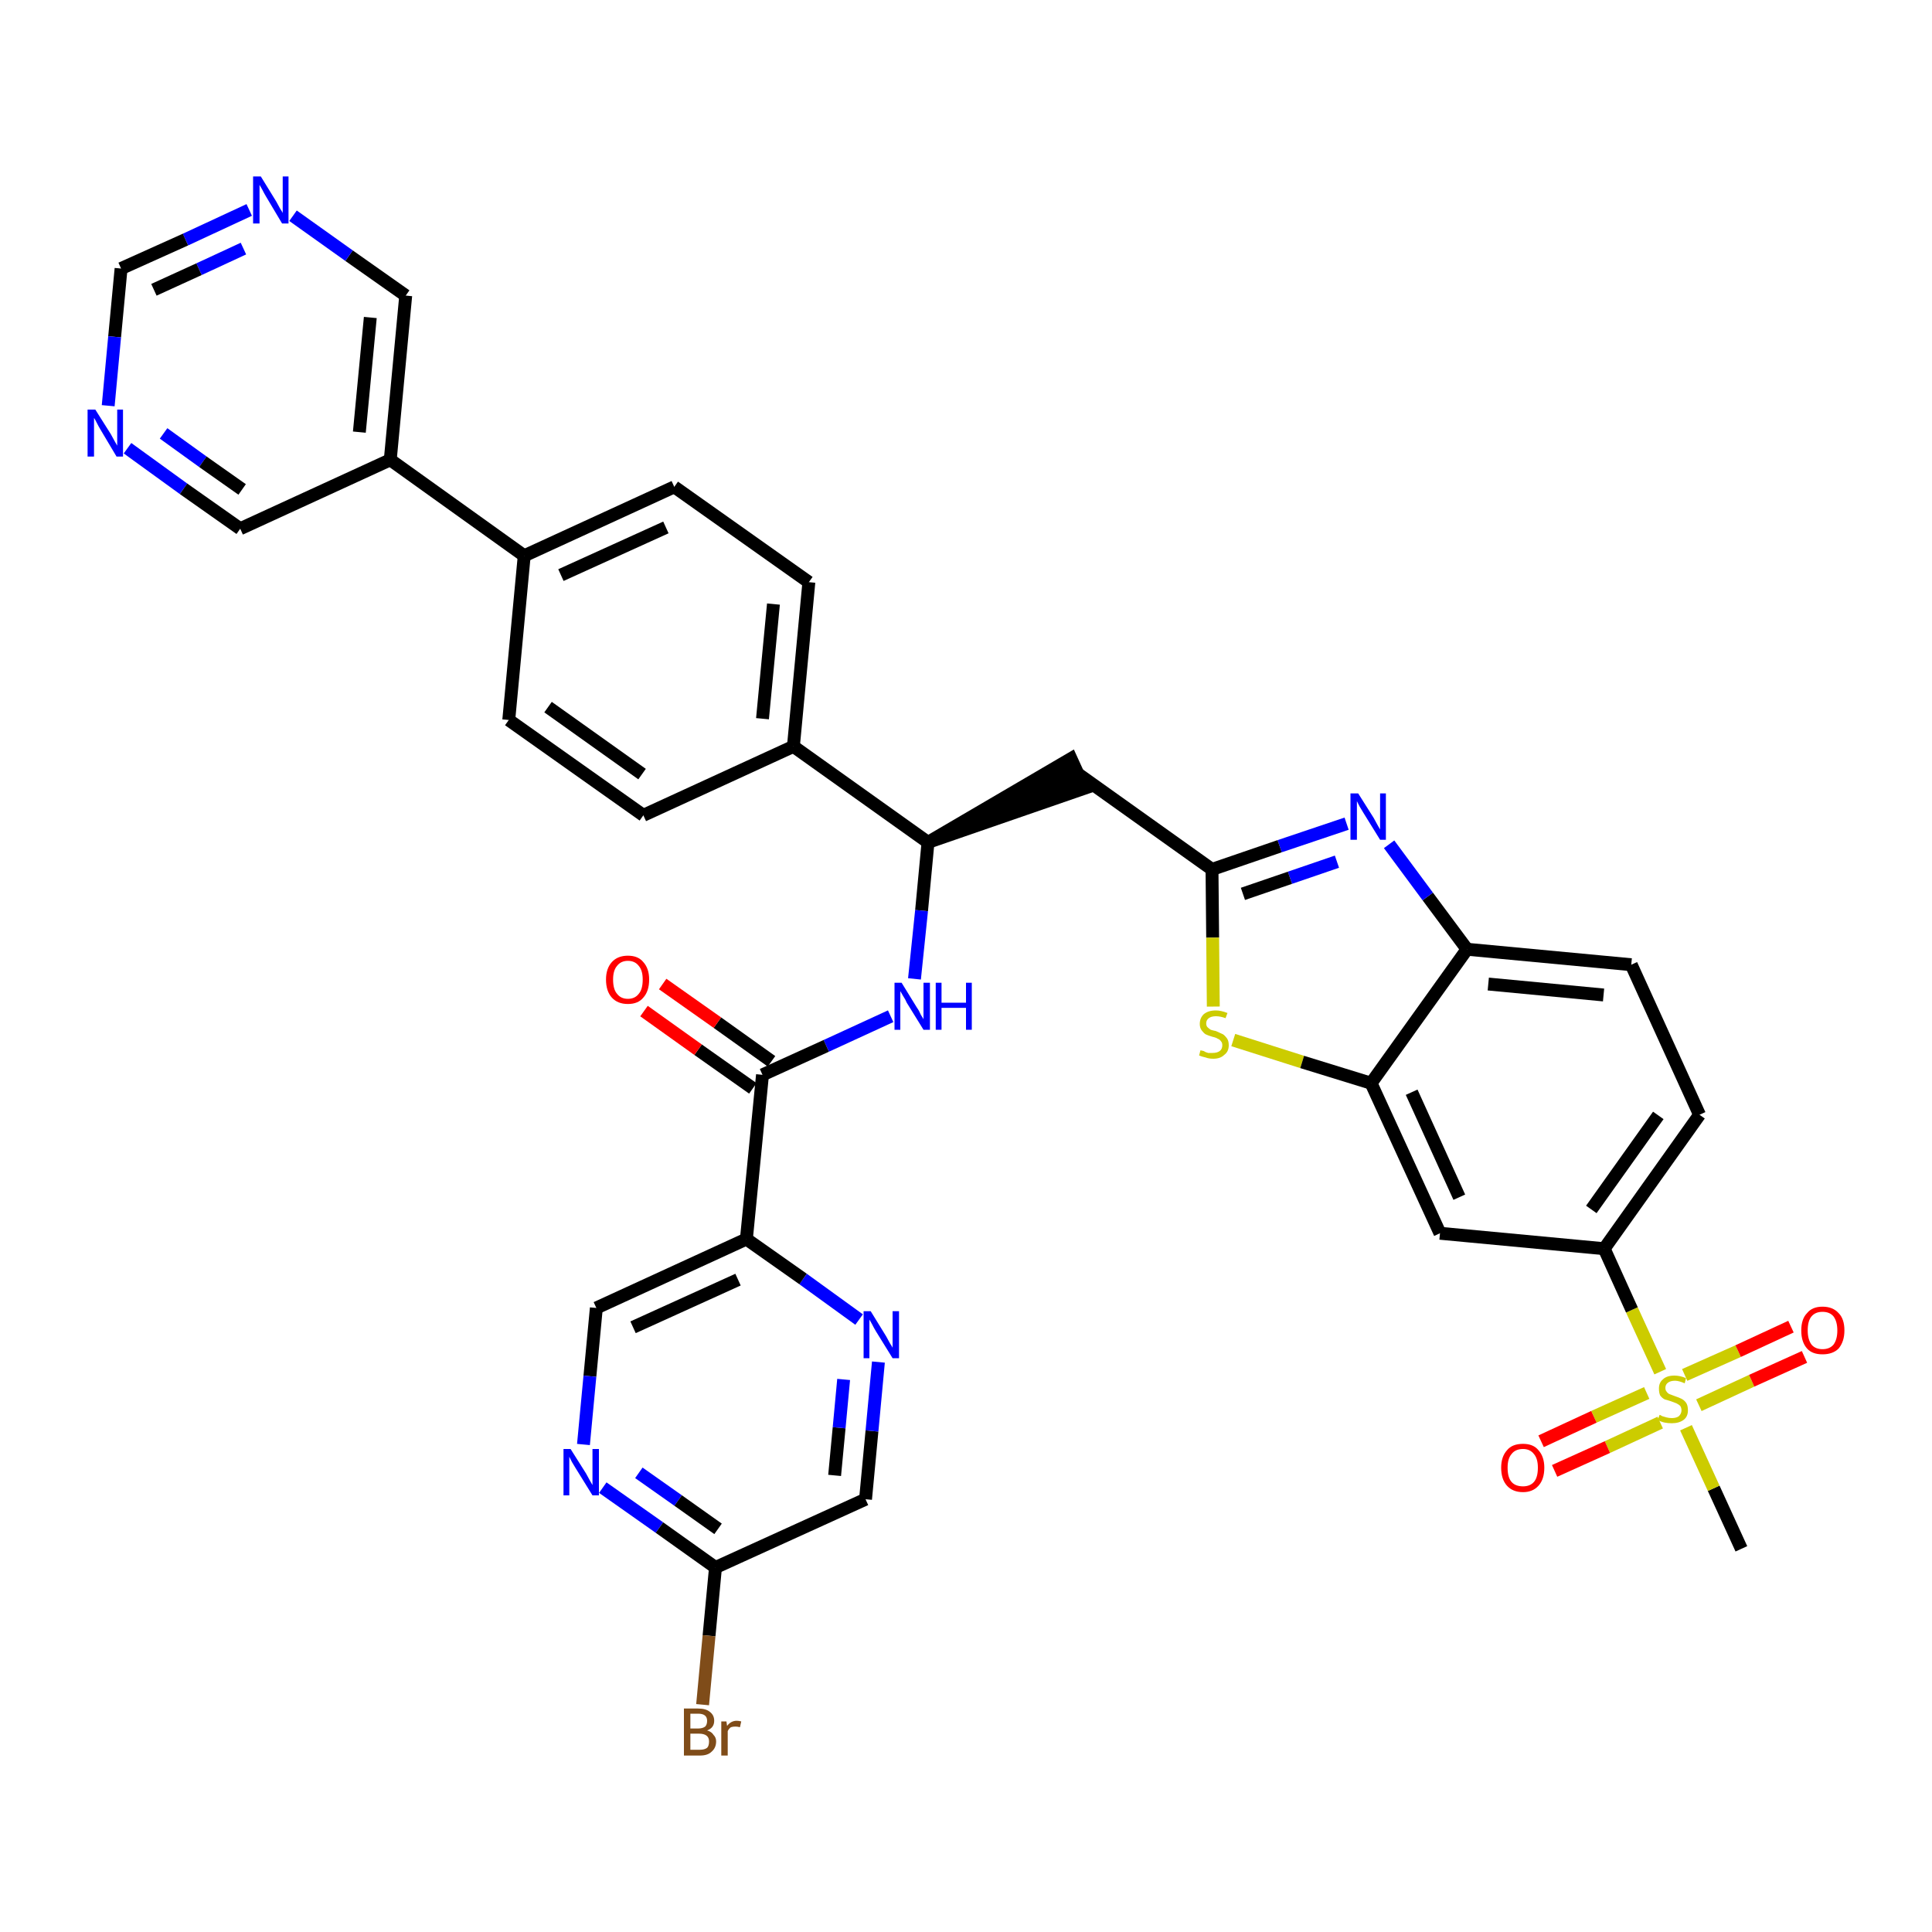 <?xml version='1.0' encoding='iso-8859-1'?>
<svg version='1.1' baseProfile='full'
              xmlns='http://www.w3.org/2000/svg'
                      xmlns:rdkit='http://www.rdkit.org/xml'
                      xmlns:xlink='http://www.w3.org/1999/xlink'
                  xml:space='preserve'
width='300px' height='300px' viewBox='0 0 300 300'>
<!-- END OF HEADER -->
<path class='bond-0 atom-0 atom-1' d='M 270.4,240.5 L 266.1,231.1' style='fill:none;fill-rule:evenodd;stroke:#000000;stroke-width:2.0px;stroke-linecap:butt;stroke-linejoin:miter;stroke-opacity:1' />
<path class='bond-0 atom-0 atom-1' d='M 266.1,231.1 L 261.8,221.7' style='fill:none;fill-rule:evenodd;stroke:#CCCC00;stroke-width:2.0px;stroke-linecap:butt;stroke-linejoin:miter;stroke-opacity:1' />
<path class='bond-1 atom-1 atom-2' d='M 263.8,218.2 L 272.0,214.4' style='fill:none;fill-rule:evenodd;stroke:#CCCC00;stroke-width:2.0px;stroke-linecap:butt;stroke-linejoin:miter;stroke-opacity:1' />
<path class='bond-1 atom-1 atom-2' d='M 272.0,214.4 L 280.2,210.7' style='fill:none;fill-rule:evenodd;stroke:#FF0000;stroke-width:2.0px;stroke-linecap:butt;stroke-linejoin:miter;stroke-opacity:1' />
<path class='bond-1 atom-1 atom-2' d='M 261.6,213.5 L 269.9,209.8' style='fill:none;fill-rule:evenodd;stroke:#CCCC00;stroke-width:2.0px;stroke-linecap:butt;stroke-linejoin:miter;stroke-opacity:1' />
<path class='bond-1 atom-1 atom-2' d='M 269.9,209.8 L 278.1,206.0' style='fill:none;fill-rule:evenodd;stroke:#FF0000;stroke-width:2.0px;stroke-linecap:butt;stroke-linejoin:miter;stroke-opacity:1' />
<path class='bond-2 atom-1 atom-3' d='M 255.7,216.3 L 247.5,220.0' style='fill:none;fill-rule:evenodd;stroke:#CCCC00;stroke-width:2.0px;stroke-linecap:butt;stroke-linejoin:miter;stroke-opacity:1' />
<path class='bond-2 atom-1 atom-3' d='M 247.5,220.0 L 239.3,223.8' style='fill:none;fill-rule:evenodd;stroke:#FF0000;stroke-width:2.0px;stroke-linecap:butt;stroke-linejoin:miter;stroke-opacity:1' />
<path class='bond-2 atom-1 atom-3' d='M 257.8,220.9 L 249.6,224.7' style='fill:none;fill-rule:evenodd;stroke:#CCCC00;stroke-width:2.0px;stroke-linecap:butt;stroke-linejoin:miter;stroke-opacity:1' />
<path class='bond-2 atom-1 atom-3' d='M 249.6,224.7 L 241.4,228.4' style='fill:none;fill-rule:evenodd;stroke:#FF0000;stroke-width:2.0px;stroke-linecap:butt;stroke-linejoin:miter;stroke-opacity:1' />
<path class='bond-3 atom-1 atom-4' d='M 257.8,213.0 L 253.4,203.4' style='fill:none;fill-rule:evenodd;stroke:#CCCC00;stroke-width:2.0px;stroke-linecap:butt;stroke-linejoin:miter;stroke-opacity:1' />
<path class='bond-3 atom-1 atom-4' d='M 253.4,203.4 L 249.1,193.9' style='fill:none;fill-rule:evenodd;stroke:#000000;stroke-width:2.0px;stroke-linecap:butt;stroke-linejoin:miter;stroke-opacity:1' />
<path class='bond-4 atom-4 atom-5' d='M 249.1,193.9 L 263.9,173.1' style='fill:none;fill-rule:evenodd;stroke:#000000;stroke-width:2.0px;stroke-linecap:butt;stroke-linejoin:miter;stroke-opacity:1' />
<path class='bond-4 atom-4 atom-5' d='M 247.1,187.8 L 257.5,173.2' style='fill:none;fill-rule:evenodd;stroke:#000000;stroke-width:2.0px;stroke-linecap:butt;stroke-linejoin:miter;stroke-opacity:1' />
<path class='bond-36 atom-36 atom-4' d='M 223.6,191.5 L 249.1,193.9' style='fill:none;fill-rule:evenodd;stroke:#000000;stroke-width:2.0px;stroke-linecap:butt;stroke-linejoin:miter;stroke-opacity:1' />
<path class='bond-5 atom-5 atom-6' d='M 263.9,173.1 L 253.3,149.8' style='fill:none;fill-rule:evenodd;stroke:#000000;stroke-width:2.0px;stroke-linecap:butt;stroke-linejoin:miter;stroke-opacity:1' />
<path class='bond-6 atom-6 atom-7' d='M 253.3,149.8 L 227.8,147.4' style='fill:none;fill-rule:evenodd;stroke:#000000;stroke-width:2.0px;stroke-linecap:butt;stroke-linejoin:miter;stroke-opacity:1' />
<path class='bond-6 atom-6 atom-7' d='M 249.0,154.5 L 231.1,152.8' style='fill:none;fill-rule:evenodd;stroke:#000000;stroke-width:2.0px;stroke-linecap:butt;stroke-linejoin:miter;stroke-opacity:1' />
<path class='bond-7 atom-7 atom-8' d='M 227.8,147.4 L 221.7,139.2' style='fill:none;fill-rule:evenodd;stroke:#000000;stroke-width:2.0px;stroke-linecap:butt;stroke-linejoin:miter;stroke-opacity:1' />
<path class='bond-7 atom-7 atom-8' d='M 221.7,139.2 L 215.7,131.1' style='fill:none;fill-rule:evenodd;stroke:#0000FF;stroke-width:2.0px;stroke-linecap:butt;stroke-linejoin:miter;stroke-opacity:1' />
<path class='bond-37 atom-35 atom-7' d='M 212.9,168.2 L 227.8,147.4' style='fill:none;fill-rule:evenodd;stroke:#000000;stroke-width:2.0px;stroke-linecap:butt;stroke-linejoin:miter;stroke-opacity:1' />
<path class='bond-8 atom-8 atom-9' d='M 209.1,127.9 L 198.7,131.4' style='fill:none;fill-rule:evenodd;stroke:#0000FF;stroke-width:2.0px;stroke-linecap:butt;stroke-linejoin:miter;stroke-opacity:1' />
<path class='bond-8 atom-8 atom-9' d='M 198.7,131.4 L 188.2,135.0' style='fill:none;fill-rule:evenodd;stroke:#000000;stroke-width:2.0px;stroke-linecap:butt;stroke-linejoin:miter;stroke-opacity:1' />
<path class='bond-8 atom-8 atom-9' d='M 207.6,133.8 L 200.3,136.3' style='fill:none;fill-rule:evenodd;stroke:#0000FF;stroke-width:2.0px;stroke-linecap:butt;stroke-linejoin:miter;stroke-opacity:1' />
<path class='bond-8 atom-8 atom-9' d='M 200.3,136.3 L 193.0,138.8' style='fill:none;fill-rule:evenodd;stroke:#000000;stroke-width:2.0px;stroke-linecap:butt;stroke-linejoin:miter;stroke-opacity:1' />
<path class='bond-9 atom-9 atom-10' d='M 188.2,135.0 L 167.3,120.1' style='fill:none;fill-rule:evenodd;stroke:#000000;stroke-width:2.0px;stroke-linecap:butt;stroke-linejoin:miter;stroke-opacity:1' />
<path class='bond-33 atom-9 atom-34' d='M 188.2,135.0 L 188.3,145.6' style='fill:none;fill-rule:evenodd;stroke:#000000;stroke-width:2.0px;stroke-linecap:butt;stroke-linejoin:miter;stroke-opacity:1' />
<path class='bond-33 atom-9 atom-34' d='M 188.3,145.6 L 188.4,156.3' style='fill:none;fill-rule:evenodd;stroke:#CCCC00;stroke-width:2.0px;stroke-linecap:butt;stroke-linejoin:miter;stroke-opacity:1' />
<path class='bond-10 atom-11 atom-10' d='M 144.1,130.8 L 168.4,122.4 L 166.3,117.8 Z' style='fill:#000000;fill-rule:evenodd;fill-opacity:1;stroke:#000000;stroke-width:2.0px;stroke-linecap:butt;stroke-linejoin:miter;stroke-opacity:1;' />
<path class='bond-11 atom-11 atom-12' d='M 144.1,130.8 L 143.1,141.4' style='fill:none;fill-rule:evenodd;stroke:#000000;stroke-width:2.0px;stroke-linecap:butt;stroke-linejoin:miter;stroke-opacity:1' />
<path class='bond-11 atom-11 atom-12' d='M 143.1,141.4 L 142.0,152.0' style='fill:none;fill-rule:evenodd;stroke:#0000FF;stroke-width:2.0px;stroke-linecap:butt;stroke-linejoin:miter;stroke-opacity:1' />
<path class='bond-21 atom-11 atom-22' d='M 144.1,130.8 L 123.2,115.9' style='fill:none;fill-rule:evenodd;stroke:#000000;stroke-width:2.0px;stroke-linecap:butt;stroke-linejoin:miter;stroke-opacity:1' />
<path class='bond-12 atom-12 atom-13' d='M 138.3,157.8 L 128.3,162.4' style='fill:none;fill-rule:evenodd;stroke:#0000FF;stroke-width:2.0px;stroke-linecap:butt;stroke-linejoin:miter;stroke-opacity:1' />
<path class='bond-12 atom-12 atom-13' d='M 128.3,162.4 L 118.4,166.9' style='fill:none;fill-rule:evenodd;stroke:#000000;stroke-width:2.0px;stroke-linecap:butt;stroke-linejoin:miter;stroke-opacity:1' />
<path class='bond-13 atom-13 atom-14' d='M 119.8,164.8 L 111.4,158.8' style='fill:none;fill-rule:evenodd;stroke:#000000;stroke-width:2.0px;stroke-linecap:butt;stroke-linejoin:miter;stroke-opacity:1' />
<path class='bond-13 atom-13 atom-14' d='M 111.4,158.8 L 102.9,152.8' style='fill:none;fill-rule:evenodd;stroke:#FF0000;stroke-width:2.0px;stroke-linecap:butt;stroke-linejoin:miter;stroke-opacity:1' />
<path class='bond-13 atom-13 atom-14' d='M 116.9,169.0 L 108.4,163.0' style='fill:none;fill-rule:evenodd;stroke:#000000;stroke-width:2.0px;stroke-linecap:butt;stroke-linejoin:miter;stroke-opacity:1' />
<path class='bond-13 atom-13 atom-14' d='M 108.4,163.0 L 100.0,157.0' style='fill:none;fill-rule:evenodd;stroke:#FF0000;stroke-width:2.0px;stroke-linecap:butt;stroke-linejoin:miter;stroke-opacity:1' />
<path class='bond-14 atom-13 atom-15' d='M 118.4,166.9 L 115.9,192.4' style='fill:none;fill-rule:evenodd;stroke:#000000;stroke-width:2.0px;stroke-linecap:butt;stroke-linejoin:miter;stroke-opacity:1' />
<path class='bond-15 atom-15 atom-16' d='M 115.9,192.4 L 92.6,203.1' style='fill:none;fill-rule:evenodd;stroke:#000000;stroke-width:2.0px;stroke-linecap:butt;stroke-linejoin:miter;stroke-opacity:1' />
<path class='bond-15 atom-15 atom-16' d='M 114.6,198.7 L 98.3,206.1' style='fill:none;fill-rule:evenodd;stroke:#000000;stroke-width:2.0px;stroke-linecap:butt;stroke-linejoin:miter;stroke-opacity:1' />
<path class='bond-38 atom-21 atom-15' d='M 133.4,204.9 L 124.7,198.6' style='fill:none;fill-rule:evenodd;stroke:#0000FF;stroke-width:2.0px;stroke-linecap:butt;stroke-linejoin:miter;stroke-opacity:1' />
<path class='bond-38 atom-21 atom-15' d='M 124.7,198.6 L 115.9,192.4' style='fill:none;fill-rule:evenodd;stroke:#000000;stroke-width:2.0px;stroke-linecap:butt;stroke-linejoin:miter;stroke-opacity:1' />
<path class='bond-16 atom-16 atom-17' d='M 92.6,203.1 L 91.6,213.7' style='fill:none;fill-rule:evenodd;stroke:#000000;stroke-width:2.0px;stroke-linecap:butt;stroke-linejoin:miter;stroke-opacity:1' />
<path class='bond-16 atom-16 atom-17' d='M 91.6,213.7 L 90.6,224.3' style='fill:none;fill-rule:evenodd;stroke:#0000FF;stroke-width:2.0px;stroke-linecap:butt;stroke-linejoin:miter;stroke-opacity:1' />
<path class='bond-17 atom-17 atom-18' d='M 93.6,231.0 L 102.4,237.2' style='fill:none;fill-rule:evenodd;stroke:#0000FF;stroke-width:2.0px;stroke-linecap:butt;stroke-linejoin:miter;stroke-opacity:1' />
<path class='bond-17 atom-17 atom-18' d='M 102.4,237.2 L 111.1,243.4' style='fill:none;fill-rule:evenodd;stroke:#000000;stroke-width:2.0px;stroke-linecap:butt;stroke-linejoin:miter;stroke-opacity:1' />
<path class='bond-17 atom-17 atom-18' d='M 99.2,228.7 L 105.3,233.0' style='fill:none;fill-rule:evenodd;stroke:#0000FF;stroke-width:2.0px;stroke-linecap:butt;stroke-linejoin:miter;stroke-opacity:1' />
<path class='bond-17 atom-17 atom-18' d='M 105.3,233.0 L 111.5,237.4' style='fill:none;fill-rule:evenodd;stroke:#000000;stroke-width:2.0px;stroke-linecap:butt;stroke-linejoin:miter;stroke-opacity:1' />
<path class='bond-18 atom-18 atom-19' d='M 111.1,243.4 L 110.1,254.0' style='fill:none;fill-rule:evenodd;stroke:#000000;stroke-width:2.0px;stroke-linecap:butt;stroke-linejoin:miter;stroke-opacity:1' />
<path class='bond-18 atom-18 atom-19' d='M 110.1,254.0 L 109.1,264.7' style='fill:none;fill-rule:evenodd;stroke:#7F4C19;stroke-width:2.0px;stroke-linecap:butt;stroke-linejoin:miter;stroke-opacity:1' />
<path class='bond-19 atom-18 atom-20' d='M 111.1,243.4 L 134.4,232.8' style='fill:none;fill-rule:evenodd;stroke:#000000;stroke-width:2.0px;stroke-linecap:butt;stroke-linejoin:miter;stroke-opacity:1' />
<path class='bond-20 atom-20 atom-21' d='M 134.4,232.8 L 135.4,222.2' style='fill:none;fill-rule:evenodd;stroke:#000000;stroke-width:2.0px;stroke-linecap:butt;stroke-linejoin:miter;stroke-opacity:1' />
<path class='bond-20 atom-20 atom-21' d='M 135.4,222.2 L 136.4,211.5' style='fill:none;fill-rule:evenodd;stroke:#0000FF;stroke-width:2.0px;stroke-linecap:butt;stroke-linejoin:miter;stroke-opacity:1' />
<path class='bond-20 atom-20 atom-21' d='M 129.6,229.1 L 130.3,221.7' style='fill:none;fill-rule:evenodd;stroke:#000000;stroke-width:2.0px;stroke-linecap:butt;stroke-linejoin:miter;stroke-opacity:1' />
<path class='bond-20 atom-20 atom-21' d='M 130.3,221.7 L 131.0,214.2' style='fill:none;fill-rule:evenodd;stroke:#0000FF;stroke-width:2.0px;stroke-linecap:butt;stroke-linejoin:miter;stroke-opacity:1' />
<path class='bond-22 atom-22 atom-23' d='M 123.2,115.9 L 125.6,90.4' style='fill:none;fill-rule:evenodd;stroke:#000000;stroke-width:2.0px;stroke-linecap:butt;stroke-linejoin:miter;stroke-opacity:1' />
<path class='bond-22 atom-22 atom-23' d='M 118.4,111.6 L 120.1,93.8' style='fill:none;fill-rule:evenodd;stroke:#000000;stroke-width:2.0px;stroke-linecap:butt;stroke-linejoin:miter;stroke-opacity:1' />
<path class='bond-39 atom-33 atom-22' d='M 99.9,126.6 L 123.2,115.9' style='fill:none;fill-rule:evenodd;stroke:#000000;stroke-width:2.0px;stroke-linecap:butt;stroke-linejoin:miter;stroke-opacity:1' />
<path class='bond-23 atom-23 atom-24' d='M 125.6,90.4 L 104.7,75.6' style='fill:none;fill-rule:evenodd;stroke:#000000;stroke-width:2.0px;stroke-linecap:butt;stroke-linejoin:miter;stroke-opacity:1' />
<path class='bond-24 atom-24 atom-25' d='M 104.7,75.6 L 81.4,86.3' style='fill:none;fill-rule:evenodd;stroke:#000000;stroke-width:2.0px;stroke-linecap:butt;stroke-linejoin:miter;stroke-opacity:1' />
<path class='bond-24 atom-24 atom-25' d='M 103.4,81.9 L 87.1,89.3' style='fill:none;fill-rule:evenodd;stroke:#000000;stroke-width:2.0px;stroke-linecap:butt;stroke-linejoin:miter;stroke-opacity:1' />
<path class='bond-25 atom-25 atom-26' d='M 81.4,86.3 L 60.6,71.4' style='fill:none;fill-rule:evenodd;stroke:#000000;stroke-width:2.0px;stroke-linecap:butt;stroke-linejoin:miter;stroke-opacity:1' />
<path class='bond-31 atom-25 atom-32' d='M 81.4,86.3 L 79.0,111.8' style='fill:none;fill-rule:evenodd;stroke:#000000;stroke-width:2.0px;stroke-linecap:butt;stroke-linejoin:miter;stroke-opacity:1' />
<path class='bond-26 atom-26 atom-27' d='M 60.6,71.4 L 63.0,45.9' style='fill:none;fill-rule:evenodd;stroke:#000000;stroke-width:2.0px;stroke-linecap:butt;stroke-linejoin:miter;stroke-opacity:1' />
<path class='bond-26 atom-26 atom-27' d='M 55.8,67.1 L 57.5,49.3' style='fill:none;fill-rule:evenodd;stroke:#000000;stroke-width:2.0px;stroke-linecap:butt;stroke-linejoin:miter;stroke-opacity:1' />
<path class='bond-40 atom-31 atom-26' d='M 37.3,82.1 L 60.6,71.4' style='fill:none;fill-rule:evenodd;stroke:#000000;stroke-width:2.0px;stroke-linecap:butt;stroke-linejoin:miter;stroke-opacity:1' />
<path class='bond-27 atom-27 atom-28' d='M 63.0,45.9 L 54.2,39.7' style='fill:none;fill-rule:evenodd;stroke:#000000;stroke-width:2.0px;stroke-linecap:butt;stroke-linejoin:miter;stroke-opacity:1' />
<path class='bond-27 atom-27 atom-28' d='M 54.2,39.7 L 45.5,33.5' style='fill:none;fill-rule:evenodd;stroke:#0000FF;stroke-width:2.0px;stroke-linecap:butt;stroke-linejoin:miter;stroke-opacity:1' />
<path class='bond-28 atom-28 atom-29' d='M 38.7,32.6 L 28.8,37.2' style='fill:none;fill-rule:evenodd;stroke:#0000FF;stroke-width:2.0px;stroke-linecap:butt;stroke-linejoin:miter;stroke-opacity:1' />
<path class='bond-28 atom-28 atom-29' d='M 28.8,37.2 L 18.8,41.7' style='fill:none;fill-rule:evenodd;stroke:#000000;stroke-width:2.0px;stroke-linecap:butt;stroke-linejoin:miter;stroke-opacity:1' />
<path class='bond-28 atom-28 atom-29' d='M 37.8,38.6 L 30.9,41.8' style='fill:none;fill-rule:evenodd;stroke:#0000FF;stroke-width:2.0px;stroke-linecap:butt;stroke-linejoin:miter;stroke-opacity:1' />
<path class='bond-28 atom-28 atom-29' d='M 30.9,41.8 L 23.9,45.0' style='fill:none;fill-rule:evenodd;stroke:#000000;stroke-width:2.0px;stroke-linecap:butt;stroke-linejoin:miter;stroke-opacity:1' />
<path class='bond-29 atom-29 atom-30' d='M 18.8,41.7 L 17.8,52.3' style='fill:none;fill-rule:evenodd;stroke:#000000;stroke-width:2.0px;stroke-linecap:butt;stroke-linejoin:miter;stroke-opacity:1' />
<path class='bond-29 atom-29 atom-30' d='M 17.8,52.3 L 16.8,63.0' style='fill:none;fill-rule:evenodd;stroke:#0000FF;stroke-width:2.0px;stroke-linecap:butt;stroke-linejoin:miter;stroke-opacity:1' />
<path class='bond-30 atom-30 atom-31' d='M 19.8,69.6 L 28.5,75.9' style='fill:none;fill-rule:evenodd;stroke:#0000FF;stroke-width:2.0px;stroke-linecap:butt;stroke-linejoin:miter;stroke-opacity:1' />
<path class='bond-30 atom-30 atom-31' d='M 28.5,75.9 L 37.3,82.1' style='fill:none;fill-rule:evenodd;stroke:#000000;stroke-width:2.0px;stroke-linecap:butt;stroke-linejoin:miter;stroke-opacity:1' />
<path class='bond-30 atom-30 atom-31' d='M 25.4,67.3 L 31.5,71.7' style='fill:none;fill-rule:evenodd;stroke:#0000FF;stroke-width:2.0px;stroke-linecap:butt;stroke-linejoin:miter;stroke-opacity:1' />
<path class='bond-30 atom-30 atom-31' d='M 31.5,71.7 L 37.6,76.0' style='fill:none;fill-rule:evenodd;stroke:#000000;stroke-width:2.0px;stroke-linecap:butt;stroke-linejoin:miter;stroke-opacity:1' />
<path class='bond-32 atom-32 atom-33' d='M 79.0,111.8 L 99.9,126.6' style='fill:none;fill-rule:evenodd;stroke:#000000;stroke-width:2.0px;stroke-linecap:butt;stroke-linejoin:miter;stroke-opacity:1' />
<path class='bond-32 atom-32 atom-33' d='M 85.1,109.8 L 99.7,120.2' style='fill:none;fill-rule:evenodd;stroke:#000000;stroke-width:2.0px;stroke-linecap:butt;stroke-linejoin:miter;stroke-opacity:1' />
<path class='bond-34 atom-34 atom-35' d='M 191.5,161.5 L 202.2,164.9' style='fill:none;fill-rule:evenodd;stroke:#CCCC00;stroke-width:2.0px;stroke-linecap:butt;stroke-linejoin:miter;stroke-opacity:1' />
<path class='bond-34 atom-34 atom-35' d='M 202.2,164.9 L 212.9,168.2' style='fill:none;fill-rule:evenodd;stroke:#000000;stroke-width:2.0px;stroke-linecap:butt;stroke-linejoin:miter;stroke-opacity:1' />
<path class='bond-35 atom-35 atom-36' d='M 212.9,168.2 L 223.6,191.5' style='fill:none;fill-rule:evenodd;stroke:#000000;stroke-width:2.0px;stroke-linecap:butt;stroke-linejoin:miter;stroke-opacity:1' />
<path class='bond-35 atom-35 atom-36' d='M 219.2,169.6 L 226.6,185.9' style='fill:none;fill-rule:evenodd;stroke:#000000;stroke-width:2.0px;stroke-linecap:butt;stroke-linejoin:miter;stroke-opacity:1' />
<path  class='atom-1' d='M 257.7 219.7
Q 257.8 219.7, 258.1 219.9
Q 258.5 220.0, 258.8 220.1
Q 259.2 220.2, 259.6 220.2
Q 260.3 220.2, 260.7 219.9
Q 261.1 219.5, 261.1 219.0
Q 261.1 218.6, 260.9 218.3
Q 260.7 218.1, 260.3 217.9
Q 260.0 217.8, 259.5 217.6
Q 258.9 217.4, 258.5 217.3
Q 258.1 217.1, 257.8 216.7
Q 257.6 216.3, 257.6 215.6
Q 257.6 214.7, 258.2 214.2
Q 258.8 213.6, 260.0 213.6
Q 260.9 213.6, 261.8 214.0
L 261.6 214.8
Q 260.7 214.4, 260.1 214.4
Q 259.4 214.4, 259.0 214.7
Q 258.6 215.0, 258.6 215.5
Q 258.6 215.9, 258.8 216.1
Q 259.0 216.4, 259.3 216.5
Q 259.6 216.6, 260.1 216.8
Q 260.7 217.0, 261.1 217.2
Q 261.5 217.4, 261.8 217.8
Q 262.1 218.2, 262.1 219.0
Q 262.1 220.0, 261.4 220.5
Q 260.7 221.0, 259.6 221.0
Q 259.0 221.0, 258.5 220.9
Q 258.0 220.8, 257.4 220.5
L 257.7 219.7
' fill='#CCCC00'/>
<path  class='atom-2' d='M 279.7 206.6
Q 279.7 204.8, 280.6 203.9
Q 281.4 202.9, 283.0 202.9
Q 284.6 202.9, 285.5 203.9
Q 286.4 204.8, 286.4 206.6
Q 286.4 208.3, 285.5 209.4
Q 284.6 210.3, 283.0 210.3
Q 281.4 210.3, 280.6 209.4
Q 279.7 208.4, 279.7 206.6
M 283.0 209.5
Q 284.1 209.5, 284.7 208.8
Q 285.3 208.0, 285.3 206.6
Q 285.3 205.2, 284.7 204.4
Q 284.1 203.7, 283.0 203.7
Q 281.9 203.7, 281.3 204.4
Q 280.7 205.1, 280.7 206.6
Q 280.7 208.0, 281.3 208.8
Q 281.9 209.5, 283.0 209.5
' fill='#FF0000'/>
<path  class='atom-3' d='M 233.1 227.9
Q 233.1 226.2, 234.0 225.2
Q 234.8 224.2, 236.5 224.2
Q 238.1 224.2, 238.9 225.2
Q 239.8 226.2, 239.8 227.9
Q 239.8 229.7, 238.9 230.7
Q 238.0 231.7, 236.5 231.7
Q 234.9 231.7, 234.0 230.7
Q 233.1 229.7, 233.1 227.9
M 236.5 230.8
Q 237.6 230.8, 238.2 230.1
Q 238.8 229.4, 238.8 227.9
Q 238.8 226.5, 238.2 225.8
Q 237.6 225.0, 236.5 225.0
Q 235.3 225.0, 234.7 225.8
Q 234.1 226.5, 234.1 227.9
Q 234.1 229.4, 234.7 230.1
Q 235.3 230.8, 236.5 230.8
' fill='#FF0000'/>
<path  class='atom-8' d='M 210.9 123.2
L 213.3 127.0
Q 213.5 127.4, 213.9 128.1
Q 214.3 128.8, 214.3 128.8
L 214.3 123.2
L 215.2 123.2
L 215.2 130.4
L 214.3 130.4
L 211.7 126.2
Q 211.4 125.7, 211.1 125.2
Q 210.8 124.6, 210.7 124.4
L 210.7 130.4
L 209.7 130.4
L 209.7 123.2
L 210.9 123.2
' fill='#0000FF'/>
<path  class='atom-12' d='M 140.0 152.6
L 142.4 156.5
Q 142.7 156.9, 143.0 157.6
Q 143.4 158.2, 143.4 158.3
L 143.4 152.6
L 144.4 152.6
L 144.4 159.9
L 143.4 159.9
L 140.8 155.7
Q 140.6 155.2, 140.2 154.6
Q 139.9 154.1, 139.8 153.9
L 139.8 159.9
L 138.9 159.9
L 138.9 152.6
L 140.0 152.6
' fill='#0000FF'/>
<path  class='atom-12' d='M 145.3 152.6
L 146.2 152.6
L 146.2 155.7
L 150.0 155.7
L 150.0 152.6
L 150.9 152.6
L 150.9 159.9
L 150.0 159.9
L 150.0 156.5
L 146.2 156.5
L 146.2 159.9
L 145.3 159.9
L 145.3 152.6
' fill='#0000FF'/>
<path  class='atom-14' d='M 94.1 152.1
Q 94.1 150.4, 95.0 149.4
Q 95.9 148.4, 97.5 148.4
Q 99.1 148.4, 99.9 149.4
Q 100.8 150.4, 100.8 152.1
Q 100.8 153.9, 99.9 154.9
Q 99.1 155.9, 97.5 155.9
Q 95.9 155.9, 95.0 154.9
Q 94.1 153.9, 94.1 152.1
M 97.5 155.1
Q 98.6 155.1, 99.2 154.3
Q 99.8 153.6, 99.8 152.1
Q 99.8 150.7, 99.2 150.0
Q 98.6 149.2, 97.5 149.2
Q 96.4 149.2, 95.8 150.0
Q 95.2 150.7, 95.2 152.1
Q 95.2 153.6, 95.8 154.3
Q 96.4 155.1, 97.5 155.1
' fill='#FF0000'/>
<path  class='atom-17' d='M 88.6 225.0
L 91.0 228.8
Q 91.2 229.2, 91.6 229.9
Q 92.0 230.6, 92.0 230.6
L 92.0 225.0
L 93.0 225.0
L 93.0 232.2
L 92.0 232.2
L 89.4 228.0
Q 89.1 227.5, 88.8 227.0
Q 88.5 226.4, 88.4 226.2
L 88.4 232.2
L 87.5 232.2
L 87.5 225.0
L 88.6 225.0
' fill='#0000FF'/>
<path  class='atom-19' d='M 109.8 268.7
Q 110.5 268.9, 110.8 269.4
Q 111.2 269.8, 111.2 270.4
Q 111.2 271.4, 110.5 272.0
Q 109.9 272.6, 108.7 272.6
L 106.2 272.6
L 106.2 265.3
L 108.4 265.3
Q 109.6 265.3, 110.2 265.8
Q 110.9 266.3, 110.9 267.2
Q 110.9 268.3, 109.8 268.7
M 107.2 266.1
L 107.2 268.4
L 108.4 268.4
Q 109.1 268.4, 109.5 268.1
Q 109.8 267.8, 109.8 267.2
Q 109.8 266.1, 108.4 266.1
L 107.2 266.1
M 108.7 271.7
Q 109.4 271.7, 109.8 271.4
Q 110.1 271.1, 110.1 270.4
Q 110.1 269.8, 109.7 269.5
Q 109.3 269.2, 108.5 269.2
L 107.2 269.2
L 107.2 271.7
L 108.7 271.7
' fill='#7F4C19'/>
<path  class='atom-19' d='M 112.8 267.3
L 112.9 268.0
Q 113.5 267.2, 114.4 267.2
Q 114.7 267.2, 115.1 267.3
L 114.9 268.2
Q 114.5 268.1, 114.2 268.1
Q 113.8 268.1, 113.5 268.2
Q 113.2 268.4, 113.0 268.8
L 113.0 272.6
L 112.0 272.6
L 112.0 267.3
L 112.8 267.3
' fill='#7F4C19'/>
<path  class='atom-21' d='M 135.2 203.6
L 137.6 207.5
Q 137.8 207.9, 138.2 208.6
Q 138.6 209.2, 138.6 209.3
L 138.6 203.6
L 139.6 203.6
L 139.6 210.9
L 138.6 210.9
L 136.0 206.7
Q 135.7 206.2, 135.4 205.6
Q 135.1 205.1, 135.0 204.9
L 135.0 210.9
L 134.1 210.9
L 134.1 203.6
L 135.2 203.6
' fill='#0000FF'/>
<path  class='atom-28' d='M 40.5 27.4
L 42.9 31.3
Q 43.1 31.7, 43.5 32.4
Q 43.9 33.0, 43.9 33.1
L 43.9 27.4
L 44.8 27.4
L 44.8 34.7
L 43.8 34.7
L 41.3 30.5
Q 41.0 30.0, 40.7 29.4
Q 40.4 28.9, 40.3 28.7
L 40.3 34.7
L 39.3 34.7
L 39.3 27.4
L 40.5 27.4
' fill='#0000FF'/>
<path  class='atom-30' d='M 14.8 63.6
L 17.2 67.4
Q 17.4 67.8, 17.8 68.5
Q 18.2 69.2, 18.2 69.2
L 18.2 63.6
L 19.1 63.6
L 19.1 70.9
L 18.1 70.9
L 15.6 66.7
Q 15.3 66.2, 15.0 65.6
Q 14.7 65.0, 14.6 64.9
L 14.6 70.9
L 13.6 70.9
L 13.6 63.6
L 14.8 63.6
' fill='#0000FF'/>
<path  class='atom-34' d='M 186.4 163.1
Q 186.5 163.1, 186.9 163.2
Q 187.2 163.4, 187.6 163.5
Q 187.9 163.5, 188.3 163.5
Q 189.0 163.5, 189.4 163.2
Q 189.8 162.9, 189.8 162.3
Q 189.8 161.9, 189.6 161.7
Q 189.4 161.4, 189.1 161.3
Q 188.8 161.1, 188.3 161.0
Q 187.6 160.8, 187.2 160.6
Q 186.9 160.4, 186.6 160.0
Q 186.3 159.6, 186.3 159.0
Q 186.3 158.1, 186.9 157.5
Q 187.6 156.9, 188.8 156.9
Q 189.6 156.9, 190.6 157.3
L 190.3 158.1
Q 189.5 157.8, 188.8 157.8
Q 188.1 157.8, 187.7 158.1
Q 187.3 158.4, 187.3 158.9
Q 187.3 159.3, 187.5 159.5
Q 187.7 159.7, 188.0 159.9
Q 188.3 160.0, 188.8 160.1
Q 189.5 160.4, 189.9 160.6
Q 190.2 160.8, 190.5 161.2
Q 190.8 161.6, 190.8 162.3
Q 190.8 163.3, 190.1 163.8
Q 189.5 164.4, 188.4 164.4
Q 187.7 164.4, 187.2 164.2
Q 186.7 164.1, 186.2 163.9
L 186.4 163.1
' fill='#CCCC00'/>
</svg>
